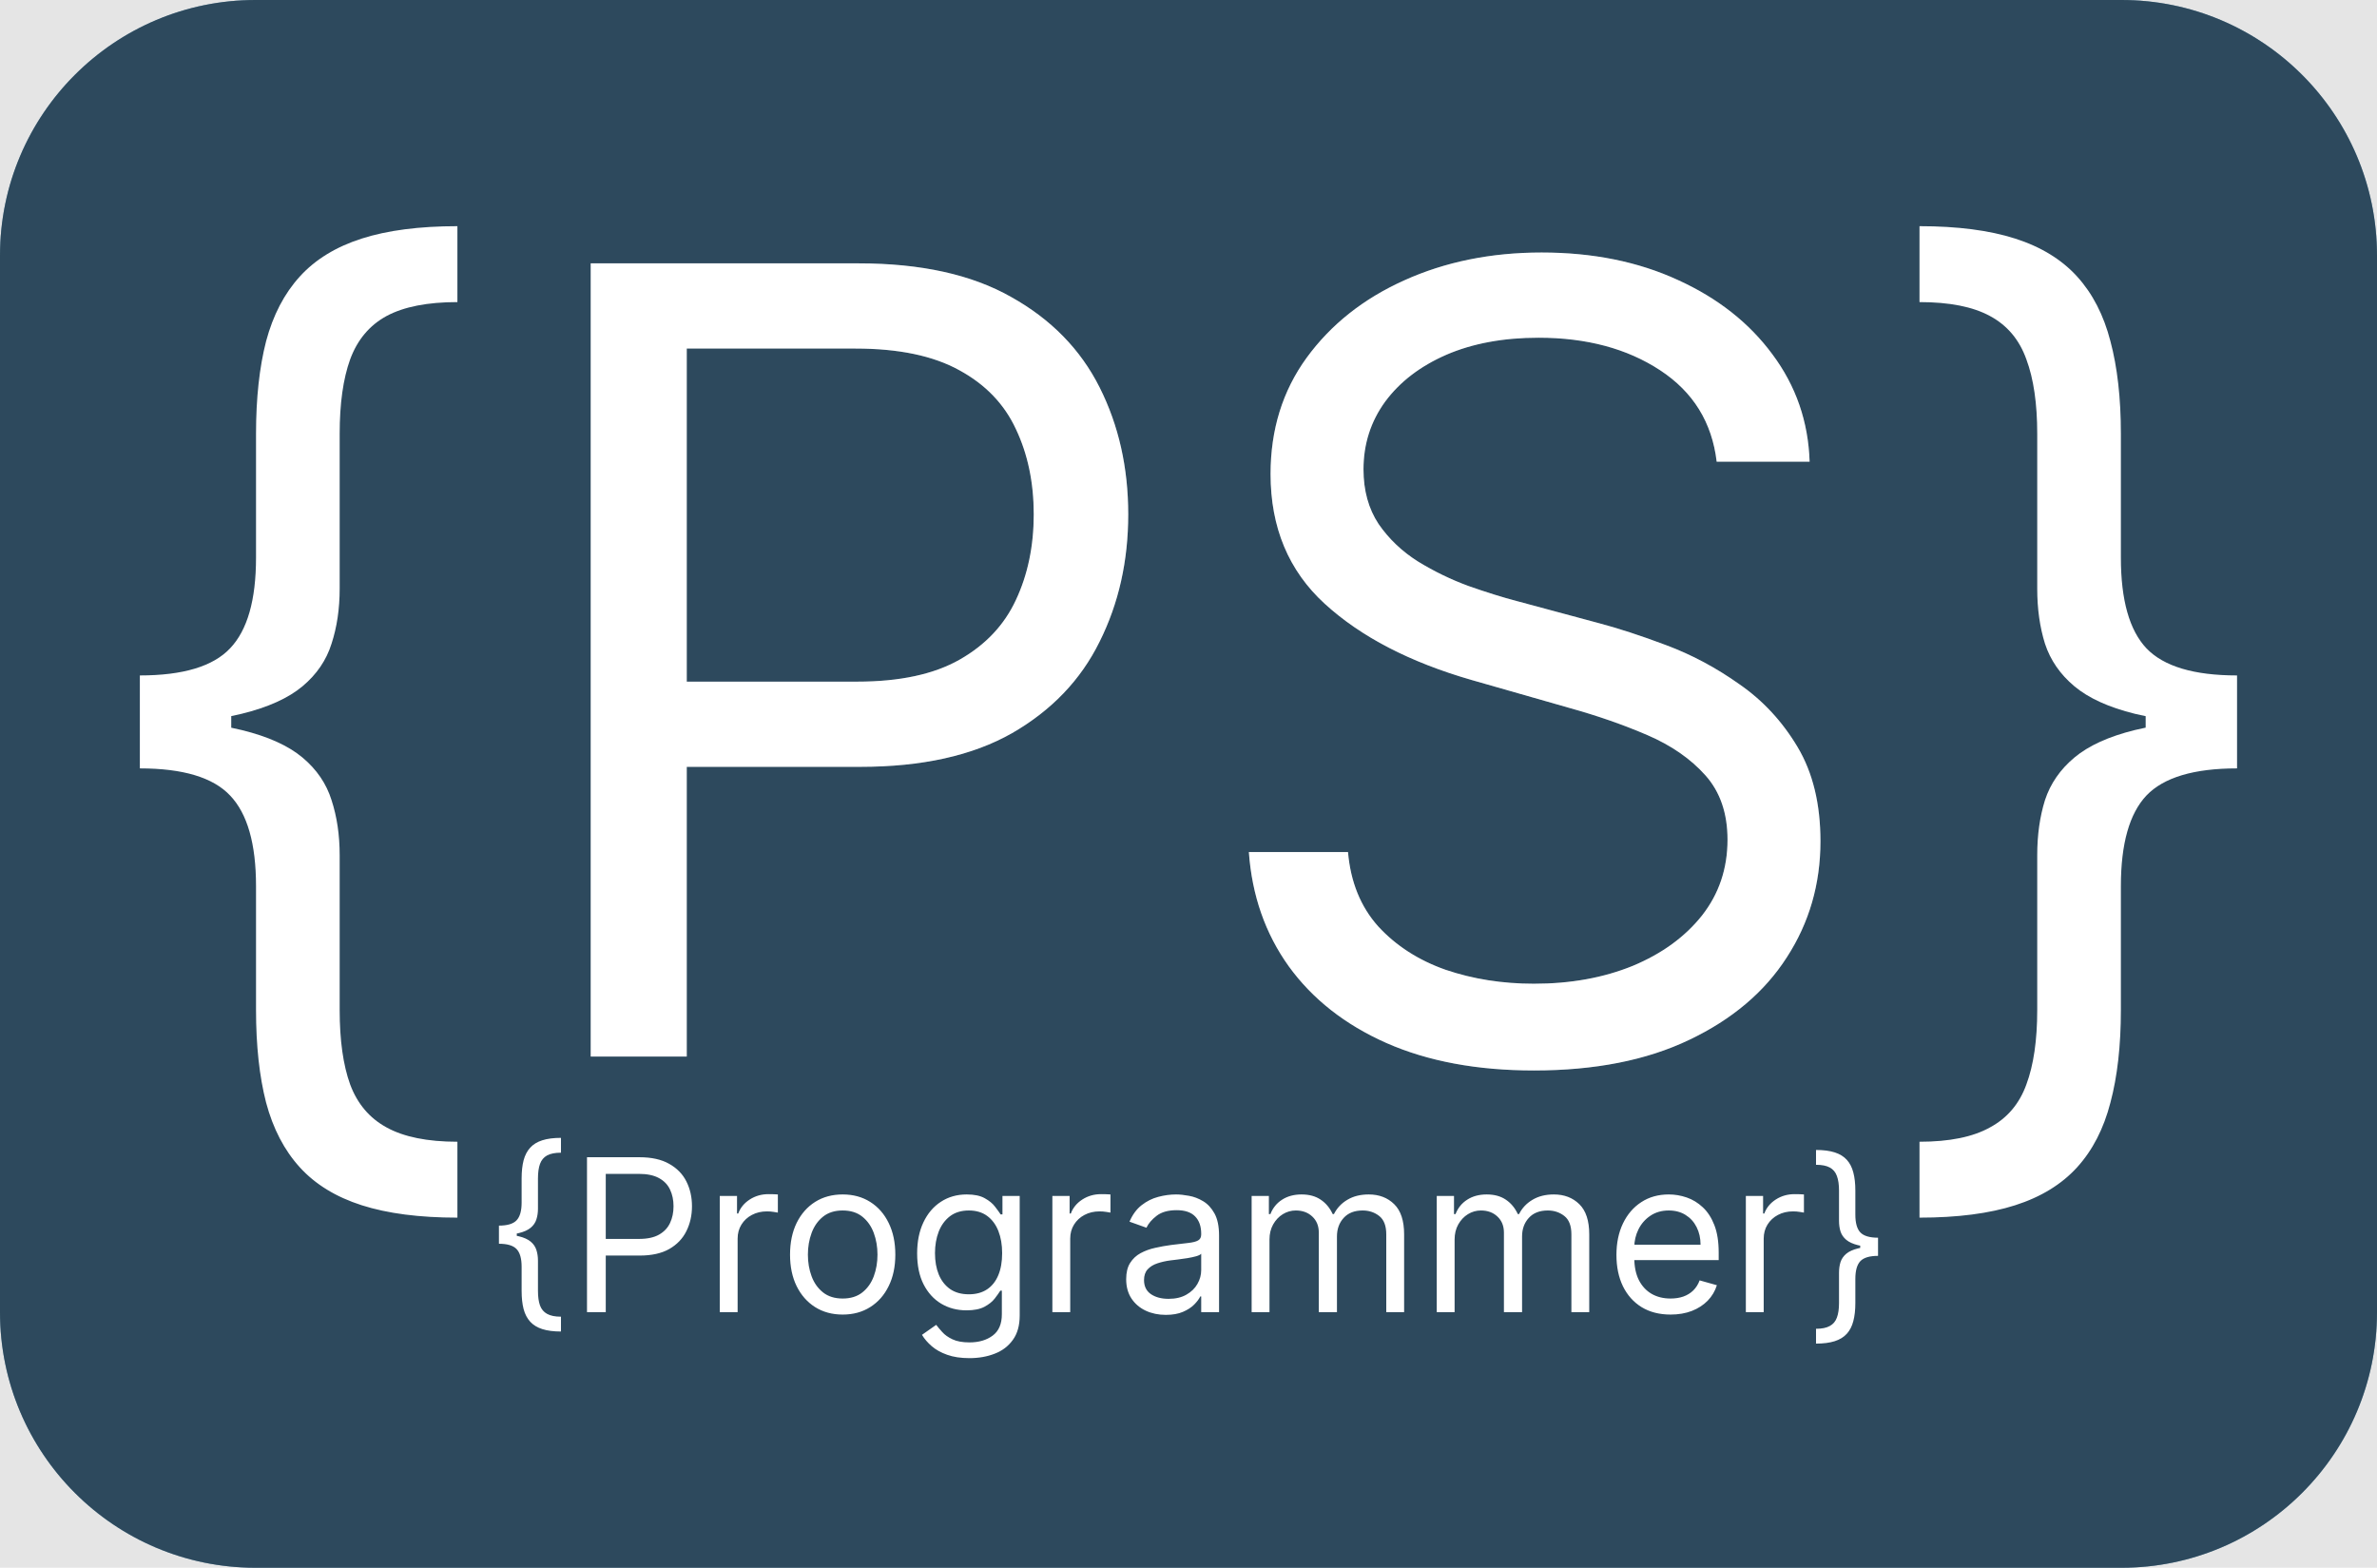 <svg width="279" height="184" viewBox="0 0 279 184" fill="none" xmlns="http://www.w3.org/2000/svg">
<rect width="279" height="184" fill="#E5E5E5"/>
<path d="M0 30C0 13.431 13.431 0 30 0H249C265.569 0 279 13.431 279 30V154C279 170.569 265.569 184 249 184H30C13.431 184 0 170.569 0 154V30Z" fill="#5DADE2" fill-opacity="0.88"/>
<path d="M0 30C0 13.431 13.431 0 30 0H249C265.569 0 279 13.431 279 30V154C279 170.569 265.569 184 249 184H30C13.431 184 0 170.569 0 154V30Z" fill="black" fill-opacity="0.2"/>
<path d="M0 30C0 13.431 13.431 0 30 0H249C265.569 0 279 13.431 279 30V154C279 170.569 265.569 184 249 184H30C13.431 184 0 170.569 0 154V30Z" fill="black" fill-opacity="0.2"/>
<path d="M0 30C0 13.431 13.431 0 30 0H249C265.569 0 279 13.431 279 30V154C279 170.569 265.569 184 249 184H30C13.431 184 0 170.569 0 154V30Z" fill="black" fill-opacity="0.2"/>
<path d="M0 30C0 13.431 13.431 0 30 0H249C265.569 0 279 13.431 279 30V154C279 170.569 265.569 184 249 184H30C13.431 184 0 170.569 0 154V30Z" fill="black" fill-opacity="0.2"/>
<path d="M16.415 84.909V79.273C21.475 79.273 25.006 78.212 27.006 76.091C29.036 73.97 30.051 70.424 30.051 65.454V50.909C30.051 46.727 30.445 43.106 31.233 40.045C32.051 36.985 33.369 34.455 35.188 32.455C37.006 30.454 39.43 28.97 42.46 28C45.49 27.03 49.233 26.545 53.688 26.545V35.455C50.172 35.455 47.4 36 45.369 37.091C43.369 38.182 41.945 39.879 41.097 42.182C40.278 44.455 39.869 47.364 39.869 50.909V69.091C39.869 71.454 39.551 73.606 38.915 75.546C38.309 77.485 37.172 79.151 35.506 80.546C33.839 81.939 31.46 83.015 28.369 83.773C25.309 84.53 21.324 84.909 16.415 84.909ZM53.688 142.909C49.233 142.909 45.49 142.424 42.46 141.455C39.43 140.485 37.006 139 35.188 137C33.369 135 32.051 132.47 31.233 129.409C30.445 126.348 30.051 122.727 30.051 118.545V104C30.051 99.03 29.036 95.485 27.006 93.364C25.006 91.242 21.475 90.182 16.415 90.182V84.546C21.324 84.546 25.309 84.924 28.369 85.682C31.46 86.439 33.839 87.515 35.506 88.909C37.172 90.303 38.309 91.97 38.915 93.909C39.551 95.849 39.869 98 39.869 100.364V118.545C39.869 122.091 40.278 125 41.097 127.273C41.945 129.545 43.369 131.227 45.369 132.318C47.4 133.439 50.172 134 53.688 134V142.909ZM16.415 90.182V79.273H27.142V90.182H16.415ZM262.574 84.546V90.182C257.513 90.182 253.968 91.242 251.938 93.364C249.938 95.485 248.938 99.03 248.938 104V118.545C248.938 122.727 248.528 126.348 247.71 129.409C246.922 132.47 245.619 135 243.801 137C241.983 139 239.559 140.485 236.528 141.455C233.498 142.424 229.756 142.909 225.301 142.909V134C228.816 134 231.574 133.439 233.574 132.318C235.604 131.227 237.028 129.545 237.847 127.273C238.695 125 239.119 122.091 239.119 118.545V100.364C239.119 98 239.422 95.849 240.028 93.909C240.665 91.97 241.816 90.303 243.483 88.909C245.15 87.515 247.513 86.439 250.574 85.682C253.665 84.924 257.665 84.546 262.574 84.546ZM225.301 26.545C229.756 26.545 233.498 27.03 236.528 28C239.559 28.97 241.983 30.454 243.801 32.455C245.619 34.455 246.922 36.985 247.71 40.045C248.528 43.106 248.938 46.727 248.938 50.909V65.454C248.938 70.424 249.938 73.97 251.938 76.091C253.968 78.212 257.513 79.273 262.574 79.273V84.909C257.665 84.909 253.665 84.53 250.574 83.773C247.513 83.015 245.15 81.939 243.483 80.546C241.816 79.151 240.665 77.485 240.028 75.546C239.422 73.606 239.119 71.454 239.119 69.091V50.909C239.119 47.364 238.695 44.455 237.847 42.182C237.028 39.879 235.604 38.182 233.574 37.091C231.574 36 228.816 35.455 225.301 35.455V26.545ZM262.574 79.273V90.182H251.847V79.273H262.574ZM58.563 144.945V143.844C59.551 143.844 60.241 143.637 60.632 143.222C61.028 142.808 61.226 142.116 61.226 141.145V138.304C61.226 137.487 61.303 136.78 61.457 136.182C61.617 135.584 61.874 135.09 62.23 134.7C62.585 134.309 63.058 134.019 63.65 133.83C64.242 133.64 64.973 133.545 65.843 133.545V135.286C65.156 135.286 64.615 135.392 64.218 135.605C63.828 135.818 63.549 136.15 63.384 136.599C63.224 137.043 63.144 137.612 63.144 138.304V141.855C63.144 142.317 63.082 142.737 62.958 143.116C62.839 143.495 62.617 143.82 62.292 144.092C61.966 144.365 61.502 144.575 60.898 144.723C60.3 144.871 59.522 144.945 58.563 144.945ZM65.843 156.273C64.973 156.273 64.242 156.178 63.65 155.989C63.058 155.799 62.585 155.509 62.23 155.119C61.874 154.728 61.617 154.234 61.457 153.636C61.303 153.038 61.226 152.331 61.226 151.514V148.673C61.226 147.703 61.028 147.01 60.632 146.596C60.241 146.182 59.551 145.974 58.563 145.974V144.874C59.522 144.874 60.3 144.948 60.898 145.096C61.502 145.243 61.966 145.454 62.292 145.726C62.617 145.998 62.839 146.324 62.958 146.702C63.082 147.081 63.144 147.501 63.144 147.963V151.514C63.144 152.207 63.224 152.775 63.384 153.219C63.549 153.663 63.828 153.991 64.218 154.204C64.615 154.423 65.156 154.533 65.843 154.533V156.273ZM58.563 145.974V143.844H60.658V145.974H58.563ZM68.899 154V135.818H75.042C76.469 135.818 77.635 136.076 78.54 136.591C79.452 137.1 80.126 137.789 80.564 138.659C81.002 139.529 81.221 140.5 81.221 141.571C81.221 142.642 81.002 143.616 80.564 144.492C80.132 145.368 79.464 146.066 78.558 146.587C77.653 147.102 76.493 147.359 75.078 147.359H70.674V145.406H75.007C75.984 145.406 76.768 145.238 77.36 144.9C77.951 144.563 78.38 144.107 78.647 143.533C78.919 142.953 79.055 142.299 79.055 141.571C79.055 140.843 78.919 140.192 78.647 139.618C78.38 139.044 77.948 138.594 77.351 138.268C76.753 137.937 75.96 137.771 74.971 137.771H71.101V154H68.899ZM84.484 154V140.364H86.508V142.423H86.65C86.899 141.749 87.349 141.201 88 140.781C88.651 140.361 89.385 140.151 90.201 140.151C90.355 140.151 90.548 140.154 90.778 140.159C91.009 140.165 91.184 140.174 91.302 140.186V142.317C91.231 142.299 91.068 142.272 90.814 142.237C90.565 142.195 90.302 142.175 90.024 142.175C89.361 142.175 88.769 142.314 88.248 142.592C87.733 142.864 87.325 143.243 87.023 143.728C86.727 144.208 86.579 144.755 86.579 145.371V154H84.484ZM98.91 154.284C97.68 154.284 96.599 153.991 95.67 153.405C94.747 152.819 94.025 152 93.504 150.946C92.989 149.893 92.731 148.661 92.731 147.253C92.731 145.832 92.989 144.592 93.504 143.533C94.025 142.474 94.747 141.651 95.67 141.065C96.599 140.479 97.68 140.186 98.91 140.186C100.142 140.186 101.219 140.479 102.142 141.065C103.071 141.651 103.793 142.474 104.308 143.533C104.829 144.592 105.089 145.832 105.089 147.253C105.089 148.661 104.829 149.893 104.308 150.946C103.793 152 103.071 152.819 102.142 153.405C101.219 153.991 100.142 154.284 98.91 154.284ZM98.91 152.402C99.846 152.402 100.615 152.162 101.219 151.683C101.822 151.203 102.269 150.573 102.559 149.792C102.849 149.011 102.994 148.164 102.994 147.253C102.994 146.341 102.849 145.492 102.559 144.705C102.269 143.918 101.822 143.281 101.219 142.796C100.615 142.311 99.846 142.068 98.91 142.068C97.975 142.068 97.206 142.311 96.602 142.796C95.999 143.281 95.552 143.918 95.262 144.705C94.972 145.492 94.827 146.341 94.827 147.253C94.827 148.164 94.972 149.011 95.262 149.792C95.552 150.573 95.999 151.203 96.602 151.683C97.206 152.162 97.975 152.402 98.91 152.402ZM113.792 159.398C112.78 159.398 111.91 159.268 111.182 159.007C110.454 158.753 109.847 158.415 109.362 157.995C108.883 157.581 108.501 157.137 108.217 156.663L109.886 155.491C110.075 155.74 110.315 156.024 110.605 156.344C110.895 156.669 111.291 156.95 111.794 157.187C112.303 157.43 112.969 157.551 113.792 157.551C114.893 157.551 115.801 157.285 116.517 156.752C117.234 156.219 117.592 155.385 117.592 154.249V151.479H117.414C117.26 151.727 117.041 152.035 116.757 152.402C116.479 152.763 116.077 153.086 115.55 153.37C115.029 153.648 114.325 153.787 113.437 153.787C112.336 153.787 111.348 153.527 110.472 153.006C109.602 152.485 108.912 151.727 108.403 150.733C107.9 149.739 107.649 148.531 107.649 147.111C107.649 145.714 107.894 144.498 108.385 143.462C108.877 142.42 109.56 141.615 110.436 141.047C111.312 140.473 112.324 140.186 113.472 140.186C114.36 140.186 115.064 140.334 115.585 140.63C116.112 140.92 116.515 141.251 116.793 141.624C117.077 141.991 117.296 142.293 117.45 142.53H117.663V140.364H119.687V154.391C119.687 155.562 119.421 156.515 118.888 157.249C118.361 157.989 117.651 158.531 116.757 158.874C115.869 159.223 114.881 159.398 113.792 159.398ZM113.721 151.905C114.561 151.905 115.272 151.712 115.852 151.328C116.432 150.943 116.873 150.39 117.174 149.668C117.476 148.946 117.627 148.081 117.627 147.075C117.627 146.093 117.479 145.226 117.183 144.474C116.887 143.722 116.449 143.134 115.869 142.707C115.289 142.281 114.573 142.068 113.721 142.068C112.833 142.068 112.093 142.293 111.502 142.743C110.916 143.193 110.475 143.796 110.179 144.554C109.889 145.312 109.744 146.152 109.744 147.075C109.744 148.022 109.892 148.86 110.188 149.588C110.489 150.31 110.933 150.878 111.519 151.292C112.111 151.701 112.845 151.905 113.721 151.905ZM123.522 154V140.364H125.546V142.423H125.688C125.937 141.749 126.387 141.201 127.038 140.781C127.689 140.361 128.423 140.151 129.239 140.151C129.393 140.151 129.586 140.154 129.816 140.159C130.047 140.165 130.222 140.174 130.34 140.186V142.317C130.269 142.299 130.107 142.272 129.852 142.237C129.603 142.195 129.34 142.175 129.062 142.175C128.399 142.175 127.807 142.314 127.286 142.592C126.771 142.864 126.363 143.243 126.061 143.728C125.765 144.208 125.617 144.755 125.617 145.371V154H123.522ZM136.837 154.32C135.973 154.32 135.188 154.157 134.484 153.831C133.78 153.5 133.22 153.023 132.806 152.402C132.392 151.775 132.185 151.017 132.185 150.129C132.185 149.348 132.339 148.715 132.646 148.229C132.954 147.738 133.365 147.353 133.88 147.075C134.395 146.797 134.963 146.59 135.585 146.454C136.212 146.312 136.843 146.199 137.476 146.116C138.304 146.01 138.976 145.93 139.491 145.877C140.012 145.818 140.391 145.72 140.627 145.584C140.87 145.448 140.991 145.211 140.991 144.874V144.803C140.991 143.927 140.752 143.246 140.272 142.761C139.799 142.275 139.08 142.033 138.115 142.033C137.115 142.033 136.331 142.252 135.762 142.69C135.194 143.128 134.795 143.595 134.564 144.092L132.575 143.382C132.93 142.554 133.404 141.908 133.996 141.447C134.594 140.979 135.245 140.654 135.949 140.47C136.659 140.281 137.357 140.186 138.044 140.186C138.482 140.186 138.985 140.239 139.553 140.346C140.127 140.446 140.681 140.657 141.213 140.976C141.752 141.296 142.199 141.778 142.554 142.423C142.909 143.068 143.087 143.933 143.087 145.016V154H140.991V152.153H140.885C140.743 152.449 140.506 152.766 140.175 153.103C139.843 153.441 139.402 153.728 138.852 153.964C138.301 154.201 137.63 154.32 136.837 154.32ZM137.156 152.438C137.985 152.438 138.683 152.275 139.251 151.949C139.826 151.624 140.258 151.203 140.548 150.689C140.844 150.174 140.991 149.632 140.991 149.064V147.146C140.903 147.253 140.707 147.35 140.406 147.439C140.11 147.522 139.766 147.596 139.376 147.661C138.991 147.72 138.615 147.774 138.248 147.821C137.887 147.862 137.594 147.898 137.369 147.928C136.825 147.999 136.316 148.114 135.842 148.274C135.375 148.428 134.996 148.661 134.706 148.975C134.422 149.283 134.28 149.703 134.28 150.236C134.28 150.964 134.549 151.514 135.088 151.887C135.632 152.254 136.322 152.438 137.156 152.438ZM146.911 154V140.364H148.935V142.494H149.112C149.397 141.766 149.855 141.201 150.489 140.799C151.122 140.39 151.882 140.186 152.77 140.186C153.67 140.186 154.418 140.39 155.016 140.799C155.62 141.201 156.09 141.766 156.428 142.494H156.57C156.919 141.79 157.443 141.231 158.141 140.816C158.84 140.396 159.677 140.186 160.654 140.186C161.873 140.186 162.87 140.568 163.646 141.331C164.421 142.089 164.809 143.27 164.809 144.874V154H162.713V144.874C162.713 143.867 162.438 143.148 161.888 142.716C161.337 142.284 160.689 142.068 159.943 142.068C158.985 142.068 158.242 142.358 157.715 142.938C157.188 143.512 156.925 144.24 156.925 145.122V154H154.794V144.661C154.794 143.885 154.543 143.261 154.04 142.787C153.537 142.308 152.889 142.068 152.095 142.068C151.551 142.068 151.042 142.213 150.568 142.503C150.101 142.793 149.722 143.196 149.432 143.711C149.148 144.22 149.006 144.808 149.006 145.477V154H146.911ZM168.639 154V140.364H170.663V142.494H170.841C171.125 141.766 171.584 141.201 172.217 140.799C172.85 140.39 173.611 140.186 174.499 140.186C175.398 140.186 176.147 140.39 176.745 140.799C177.348 141.201 177.819 141.766 178.156 142.494H178.298C178.648 141.79 179.171 141.231 179.87 140.816C180.568 140.396 181.406 140.186 182.382 140.186C183.601 140.186 184.599 140.568 185.374 141.331C186.149 142.089 186.537 143.27 186.537 144.874V154H184.442V144.874C184.442 143.867 184.167 143.148 183.616 142.716C183.066 142.284 182.418 142.068 181.672 142.068C180.713 142.068 179.97 142.358 179.444 142.938C178.917 143.512 178.653 144.24 178.653 145.122V154H176.523V144.661C176.523 143.885 176.271 143.261 175.768 142.787C175.265 142.308 174.617 142.068 173.824 142.068C173.279 142.068 172.77 142.213 172.297 142.503C171.829 142.793 171.451 143.196 171.161 143.711C170.877 144.22 170.734 144.808 170.734 145.477V154H168.639ZM196.085 154.284C194.771 154.284 193.638 153.994 192.685 153.414C191.738 152.828 191.007 152.011 190.492 150.964C189.983 149.91 189.729 148.685 189.729 147.288C189.729 145.892 189.983 144.661 190.492 143.595C191.007 142.524 191.723 141.689 192.641 141.092C193.564 140.488 194.641 140.186 195.872 140.186C196.582 140.186 197.284 140.304 197.976 140.541C198.669 140.778 199.299 141.163 199.867 141.695C200.435 142.222 200.888 142.92 201.225 143.79C201.563 144.661 201.731 145.732 201.731 147.004V147.892H191.22V146.081H199.601C199.601 145.312 199.447 144.625 199.139 144.021C198.837 143.418 198.405 142.941 197.843 142.592C197.287 142.243 196.63 142.068 195.872 142.068C195.038 142.068 194.315 142.275 193.706 142.69C193.102 143.098 192.638 143.631 192.312 144.288C191.987 144.945 191.824 145.649 191.824 146.401V147.608C191.824 148.638 192.001 149.511 192.356 150.227C192.717 150.937 193.218 151.479 193.857 151.852C194.496 152.219 195.239 152.402 196.085 152.402C196.636 152.402 197.133 152.325 197.577 152.171C198.026 152.011 198.414 151.775 198.74 151.461C199.065 151.141 199.317 150.745 199.494 150.271L201.518 150.839C201.305 151.526 200.947 152.13 200.444 152.651C199.941 153.165 199.32 153.568 198.58 153.858C197.84 154.142 197.008 154.284 196.085 154.284ZM204.919 154V140.364H206.943V142.423H207.085C207.333 141.749 207.783 141.201 208.434 140.781C209.085 140.361 209.819 140.151 210.636 140.151C210.79 140.151 210.982 140.154 211.213 140.159C211.444 140.165 211.618 140.174 211.737 140.186V142.317C211.666 142.299 211.503 142.272 211.248 142.237C211 142.195 210.737 142.175 210.458 142.175C209.795 142.175 209.204 142.314 208.683 142.592C208.168 142.864 207.759 143.243 207.458 143.728C207.162 144.208 207.014 144.755 207.014 145.371V154H204.919ZM220.435 146.294V147.395C219.446 147.395 218.754 147.602 218.357 148.016C217.967 148.431 217.771 149.123 217.771 150.094V152.935C217.771 153.751 217.692 154.459 217.532 155.056C217.378 155.654 217.123 156.148 216.768 156.539C216.413 156.93 215.94 157.22 215.348 157.409C214.756 157.598 214.025 157.693 213.155 157.693V155.953C213.842 155.953 214.38 155.844 214.771 155.625C215.167 155.412 215.445 155.083 215.605 154.639C215.771 154.195 215.854 153.627 215.854 152.935V149.384C215.854 148.922 215.913 148.502 216.031 148.123C216.156 147.744 216.381 147.419 216.706 147.146C217.032 146.874 217.493 146.664 218.091 146.516C218.695 146.368 219.476 146.294 220.435 146.294ZM213.155 134.966C214.025 134.966 214.756 135.061 215.348 135.25C215.94 135.439 216.413 135.729 216.768 136.12C217.123 136.511 217.378 137.005 217.532 137.603C217.692 138.2 217.771 138.908 217.771 139.724V142.565C217.771 143.536 217.967 144.228 218.357 144.643C218.754 145.057 219.446 145.264 220.435 145.264V146.365C219.476 146.365 218.695 146.291 218.091 146.143C217.493 145.995 217.032 145.785 216.706 145.513C216.381 145.241 216.156 144.915 216.031 144.536C215.913 144.157 215.854 143.737 215.854 143.276V139.724C215.854 139.032 215.771 138.464 215.605 138.02C215.445 137.57 215.167 137.239 214.771 137.026C214.38 136.812 213.842 136.706 213.155 136.706V134.966ZM220.435 145.264V147.395H218.34V145.264H220.435Z" fill="white"/>
<path d="M69.335 124V30.909H100.79C108.093 30.909 114.063 32.227 118.699 34.864C123.366 37.47 126.82 41 129.062 45.455C131.305 49.909 132.426 54.879 132.426 60.364C132.426 65.849 131.305 70.833 129.062 75.318C126.85 79.803 123.426 83.379 118.79 86.046C114.153 88.682 108.214 90 100.972 90H78.426V80H100.608C105.608 80 109.623 79.136 112.653 77.409C115.684 75.682 117.881 73.349 119.244 70.409C120.638 67.439 121.335 64.091 121.335 60.364C121.335 56.636 120.638 53.303 119.244 50.364C117.881 47.424 115.669 45.121 112.608 43.455C109.547 41.758 105.487 40.909 100.426 40.909H80.608V124H69.335ZM201.494 54.182C200.949 49.576 198.737 46 194.858 43.455C190.979 40.909 186.222 39.636 180.585 39.636C176.464 39.636 172.858 40.303 169.767 41.636C166.706 42.97 164.313 44.803 162.585 47.136C160.888 49.47 160.04 52.121 160.04 55.091C160.04 57.576 160.631 59.712 161.812 61.5C163.025 63.258 164.57 64.727 166.449 65.909C168.328 67.061 170.297 68.015 172.358 68.773C174.419 69.5 176.312 70.091 178.04 70.546L187.494 73.091C189.919 73.727 192.616 74.606 195.585 75.727C198.585 76.849 201.449 78.379 204.176 80.318C206.934 82.227 209.206 84.682 210.994 87.682C212.782 90.682 213.676 94.364 213.676 98.727C213.676 103.758 212.358 108.303 209.722 112.364C207.116 116.424 203.297 119.652 198.267 122.045C193.267 124.439 187.191 125.636 180.04 125.636C173.373 125.636 167.6 124.561 162.722 122.409C157.873 120.258 154.055 117.258 151.267 113.409C148.509 109.561 146.949 105.091 146.585 100H158.222C158.525 103.515 159.706 106.424 161.767 108.727C163.858 111 166.494 112.697 169.676 113.818C172.888 114.909 176.343 115.455 180.04 115.455C184.343 115.455 188.206 114.758 191.631 113.364C195.055 111.939 197.767 109.97 199.767 107.455C201.767 104.909 202.767 101.939 202.767 98.546C202.767 95.454 201.903 92.939 200.176 91C198.449 89.061 196.176 87.485 193.358 86.273C190.54 85.061 187.494 84 184.222 83.091L172.767 79.818C165.494 77.727 159.737 74.742 155.494 70.864C151.252 66.985 149.131 61.909 149.131 55.636C149.131 50.424 150.54 45.879 153.358 42C156.206 38.091 160.025 35.061 164.812 32.909C169.631 30.727 175.009 29.636 180.949 29.636C186.949 29.636 192.282 30.712 196.949 32.864C201.616 34.985 205.313 37.894 208.04 41.591C210.797 45.288 212.252 49.485 212.403 54.182H201.494Z" fill="white"/>
<path d="M69.335 124V30.909H100.79C108.093 30.909 114.063 32.227 118.699 34.864C123.366 37.47 126.82 41 129.062 45.455C131.305 49.909 132.426 54.879 132.426 60.364C132.426 65.849 131.305 70.833 129.062 75.318C126.85 79.803 123.426 83.379 118.79 86.046C114.153 88.682 108.214 90 100.972 90H78.426V80H100.608C105.608 80 109.623 79.136 112.653 77.409C115.684 75.682 117.881 73.349 119.244 70.409C120.638 67.439 121.335 64.091 121.335 60.364C121.335 56.636 120.638 53.303 119.244 50.364C117.881 47.424 115.669 45.121 112.608 43.455C109.547 41.758 105.487 40.909 100.426 40.909H80.608V124H69.335ZM201.494 54.182C200.949 49.576 198.737 46 194.858 43.455C190.979 40.909 186.222 39.636 180.585 39.636C176.464 39.636 172.858 40.303 169.767 41.636C166.706 42.97 164.313 44.803 162.585 47.136C160.888 49.47 160.04 52.121 160.04 55.091C160.04 57.576 160.631 59.712 161.812 61.5C163.025 63.258 164.57 64.727 166.449 65.909C168.328 67.061 170.297 68.015 172.358 68.773C174.419 69.5 176.312 70.091 178.04 70.546L187.494 73.091C189.919 73.727 192.616 74.606 195.585 75.727C198.585 76.849 201.449 78.379 204.176 80.318C206.934 82.227 209.206 84.682 210.994 87.682C212.782 90.682 213.676 94.364 213.676 98.727C213.676 103.758 212.358 108.303 209.722 112.364C207.116 116.424 203.297 119.652 198.267 122.045C193.267 124.439 187.191 125.636 180.04 125.636C173.373 125.636 167.6 124.561 162.722 122.409C157.873 120.258 154.055 117.258 151.267 113.409C148.509 109.561 146.949 105.091 146.585 100H158.222C158.525 103.515 159.706 106.424 161.767 108.727C163.858 111 166.494 112.697 169.676 113.818C172.888 114.909 176.343 115.455 180.04 115.455C184.343 115.455 188.206 114.758 191.631 113.364C195.055 111.939 197.767 109.97 199.767 107.455C201.767 104.909 202.767 101.939 202.767 98.546C202.767 95.454 201.903 92.939 200.176 91C198.449 89.061 196.176 87.485 193.358 86.273C190.54 85.061 187.494 84 184.222 83.091L172.767 79.818C165.494 77.727 159.737 74.742 155.494 70.864C151.252 66.985 149.131 61.909 149.131 55.636C149.131 50.424 150.54 45.879 153.358 42C156.206 38.091 160.025 35.061 164.812 32.909C169.631 30.727 175.009 29.636 180.949 29.636C186.949 29.636 192.282 30.712 196.949 32.864C201.616 34.985 205.313 37.894 208.04 41.591C210.797 45.288 212.252 49.485 212.403 54.182H201.494Z" fill="white" fill-opacity="0.2"/>
</svg>
